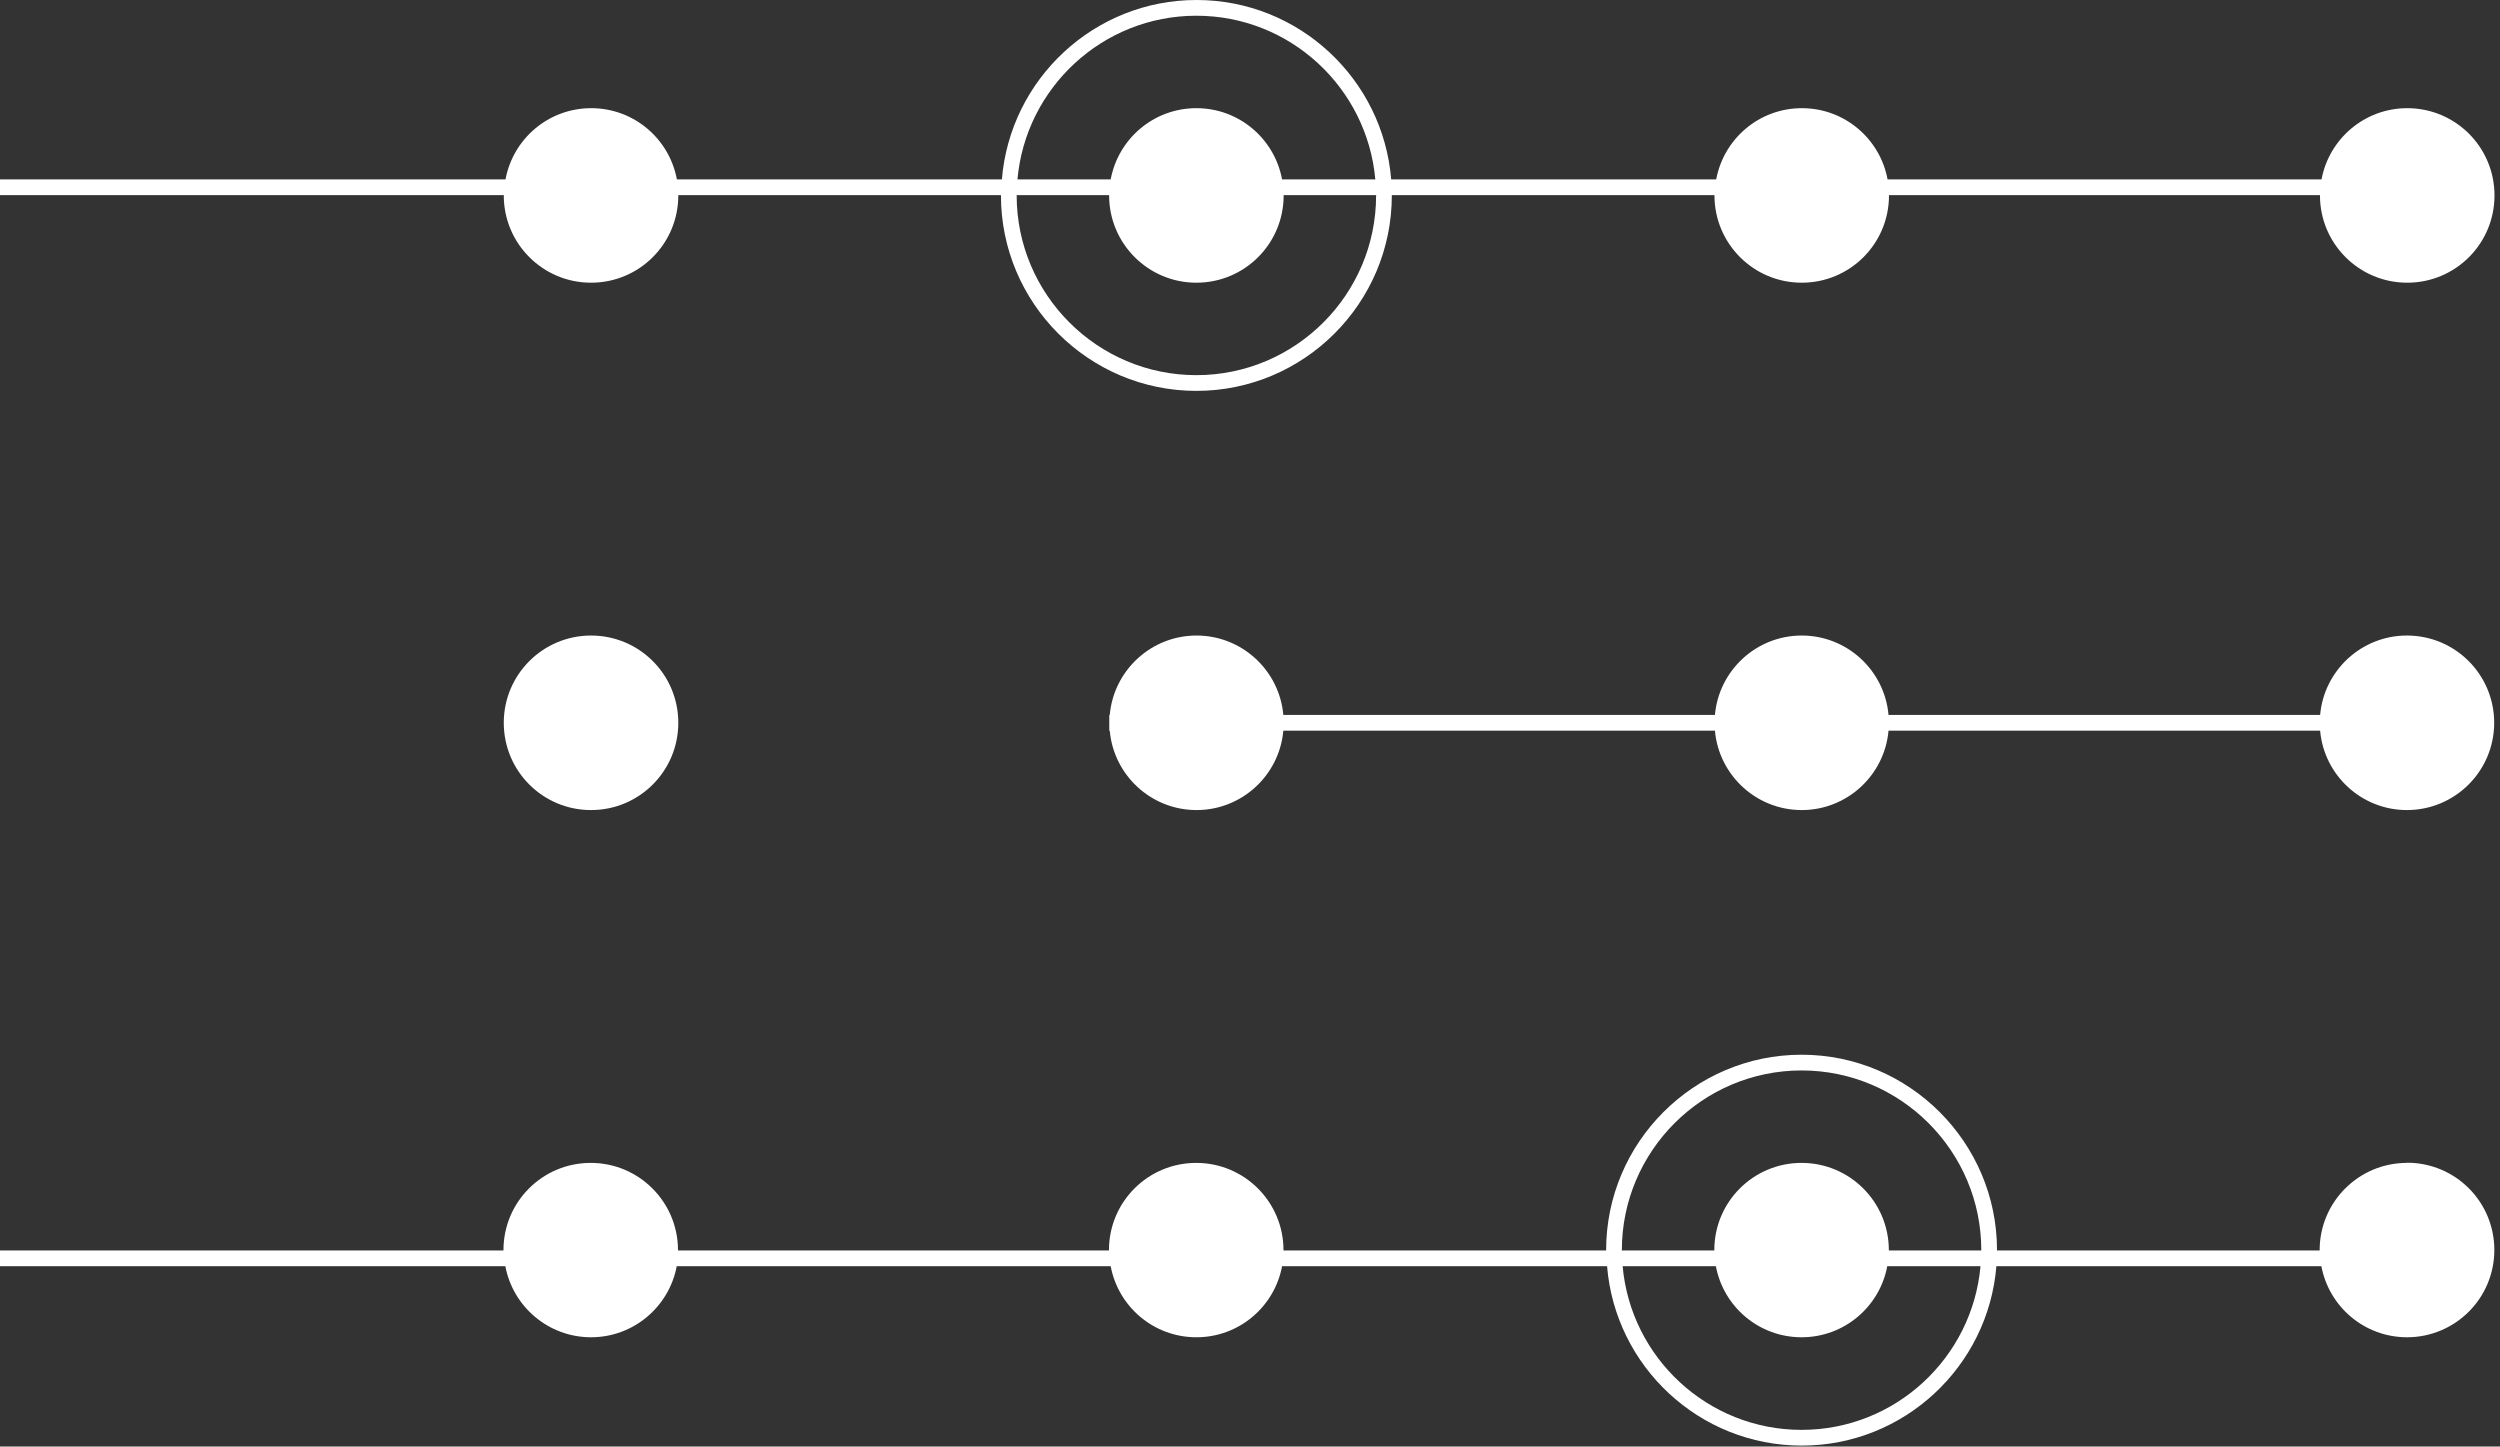 <svg width="159" height="92" viewBox="0 0 159 92" fill="none" xmlns="http://www.w3.org/2000/svg">
<rect x="0" y="0" width="159" height="92" fill="#333333" stroke="none"/>
<g clip-path="url(#clip0_1250_3601)">
<path d="M32.04 12.43C32.04 15.49 34.52 17.98 37.59 17.98C40.66 17.98 43.14 15.5 43.14 12.43C43.14 12.43 43.14 12.42 43.14 12.41H63.66C63.66 12.41 63.66 12.42 63.66 12.43C63.66 19.28 69.24 24.86 76.09 24.86C82.94 24.86 88.52 19.28 88.52 12.43C88.52 12.43 88.52 12.42 88.52 12.41H109.04C109.04 12.41 109.04 12.42 109.04 12.43C109.04 15.49 111.52 17.98 114.59 17.98C117.66 17.98 120.14 15.5 120.14 12.43C120.14 12.43 120.14 12.42 120.14 12.41H147.55C147.55 12.41 147.55 12.42 147.55 12.43C147.55 15.49 150.03 17.98 153.1 17.98C156.17 17.98 158.65 15.5 158.65 12.43C158.65 9.36 156.17 6.88 153.1 6.88C150.39 6.88 148.13 8.83 147.65 11.41H120.05C119.57 8.83 117.32 6.88 114.6 6.88C111.88 6.88 109.63 8.83 109.15 11.41H88.48C87.96 5.03 82.61 0 76.1 0C69.59 0 64.24 5.03 63.72 11.41H43.05C42.57 8.83 40.32 6.88 37.6 6.88C34.88 6.88 32.63 8.83 32.15 11.41H0V12.41H32.05C32.05 12.41 32.05 12.42 32.05 12.43H32.04ZM87.52 12.43C87.52 18.73 82.39 23.86 76.09 23.86C69.79 23.86 64.66 18.73 64.66 12.43C64.66 12.43 64.66 12.42 64.66 12.41H70.54C70.54 12.41 70.54 12.42 70.54 12.43C70.54 15.49 73.02 17.98 76.09 17.98C79.16 17.98 81.64 15.5 81.64 12.43C81.64 12.43 81.64 12.42 81.64 12.41H87.53C87.53 12.41 87.53 12.42 87.53 12.43H87.52ZM76.09 1C82.05 1 86.95 5.58 87.47 11.41H81.54C81.06 8.83 78.81 6.88 76.09 6.88C73.37 6.88 71.12 8.83 70.64 11.41H64.71C65.23 5.58 70.13 1 76.09 1Z" fill="white"/>
<path d="M37.59 40.42C34.53 40.42 32.04 42.9 32.04 45.97C32.04 49.04 34.52 51.52 37.59 51.52C40.66 51.52 43.14 49.04 43.14 45.97C43.14 42.9 40.66 40.42 37.59 40.42Z" fill="white"/>
<path d="M153.08 40.42C150.19 40.42 147.81 42.64 147.56 45.47H120.11C119.86 42.64 117.48 40.42 114.59 40.42C111.7 40.42 109.32 42.64 109.07 45.47H81.62C81.37 42.64 78.99 40.42 76.1 40.42C73.21 40.42 70.83 42.64 70.58 45.47H70.55V45.97V46.47H70.58C70.83 49.3 73.21 51.52 76.1 51.52C78.99 51.52 81.37 49.3 81.62 46.47H109.07C109.32 49.3 111.7 51.52 114.59 51.52C117.48 51.52 119.86 49.3 120.11 46.47H147.56C147.81 49.3 150.19 51.52 153.08 51.52C156.14 51.52 158.63 49.04 158.63 45.97C158.63 42.9 156.15 40.42 153.08 40.42Z" fill="white"/>
<path d="M153.08 73.96C150.02 73.96 147.53 76.44 147.53 79.51C147.53 79.51 147.53 79.52 147.53 79.53H127.01C127.01 79.53 127.01 79.52 127.01 79.51C127.01 72.66 121.43 67.08 114.58 67.08C107.73 67.08 102.15 72.66 102.15 79.51C102.15 79.51 102.15 79.52 102.15 79.53H81.63C81.63 79.53 81.63 79.52 81.63 79.51C81.63 76.45 79.15 73.96 76.08 73.96C73.01 73.96 70.53 76.44 70.53 79.51C70.53 79.51 70.53 79.52 70.53 79.53H43.12C43.12 79.53 43.12 79.52 43.12 79.51C43.12 76.45 40.64 73.96 37.57 73.96C34.5 73.96 32.02 76.44 32.02 79.51C32.02 79.51 32.02 79.52 32.02 79.53H0V80.53H32.14C32.62 83.1 34.88 85.05 37.59 85.05C40.3 85.05 42.56 83.1 43.04 80.53H70.64C71.12 83.1 73.37 85.05 76.09 85.05C78.81 85.05 81.06 83.1 81.54 80.53H102.21C102.73 86.91 108.08 91.94 114.59 91.94C121.1 91.94 126.45 86.91 126.97 80.53H147.64C148.12 83.1 150.37 85.05 153.09 85.05C156.15 85.05 158.64 82.57 158.64 79.5C158.64 76.43 156.16 73.95 153.09 73.95L153.08 73.96ZM103.15 79.51C103.15 73.21 108.28 68.08 114.58 68.08C120.88 68.08 126.01 73.21 126.01 79.51C126.01 79.51 126.01 79.52 126.01 79.53H120.13C120.13 79.53 120.13 79.52 120.13 79.51C120.13 76.45 117.65 73.96 114.58 73.96C111.51 73.96 109.03 76.44 109.03 79.51C109.03 79.51 109.03 79.52 109.03 79.53H103.15C103.15 79.53 103.15 79.52 103.15 79.51ZM114.58 90.94C108.62 90.94 103.72 86.36 103.2 80.53H109.13C109.61 83.1 111.86 85.05 114.58 85.05C117.3 85.05 119.55 83.1 120.03 80.53H125.96C125.44 86.36 120.54 90.94 114.58 90.94Z" fill="white"/>
</g>
<defs>
<clipPath id="clip0_1250_3601">
<rect width="158.63" height="91.94" fill="white"/>
</clipPath>
</defs>
</svg>
